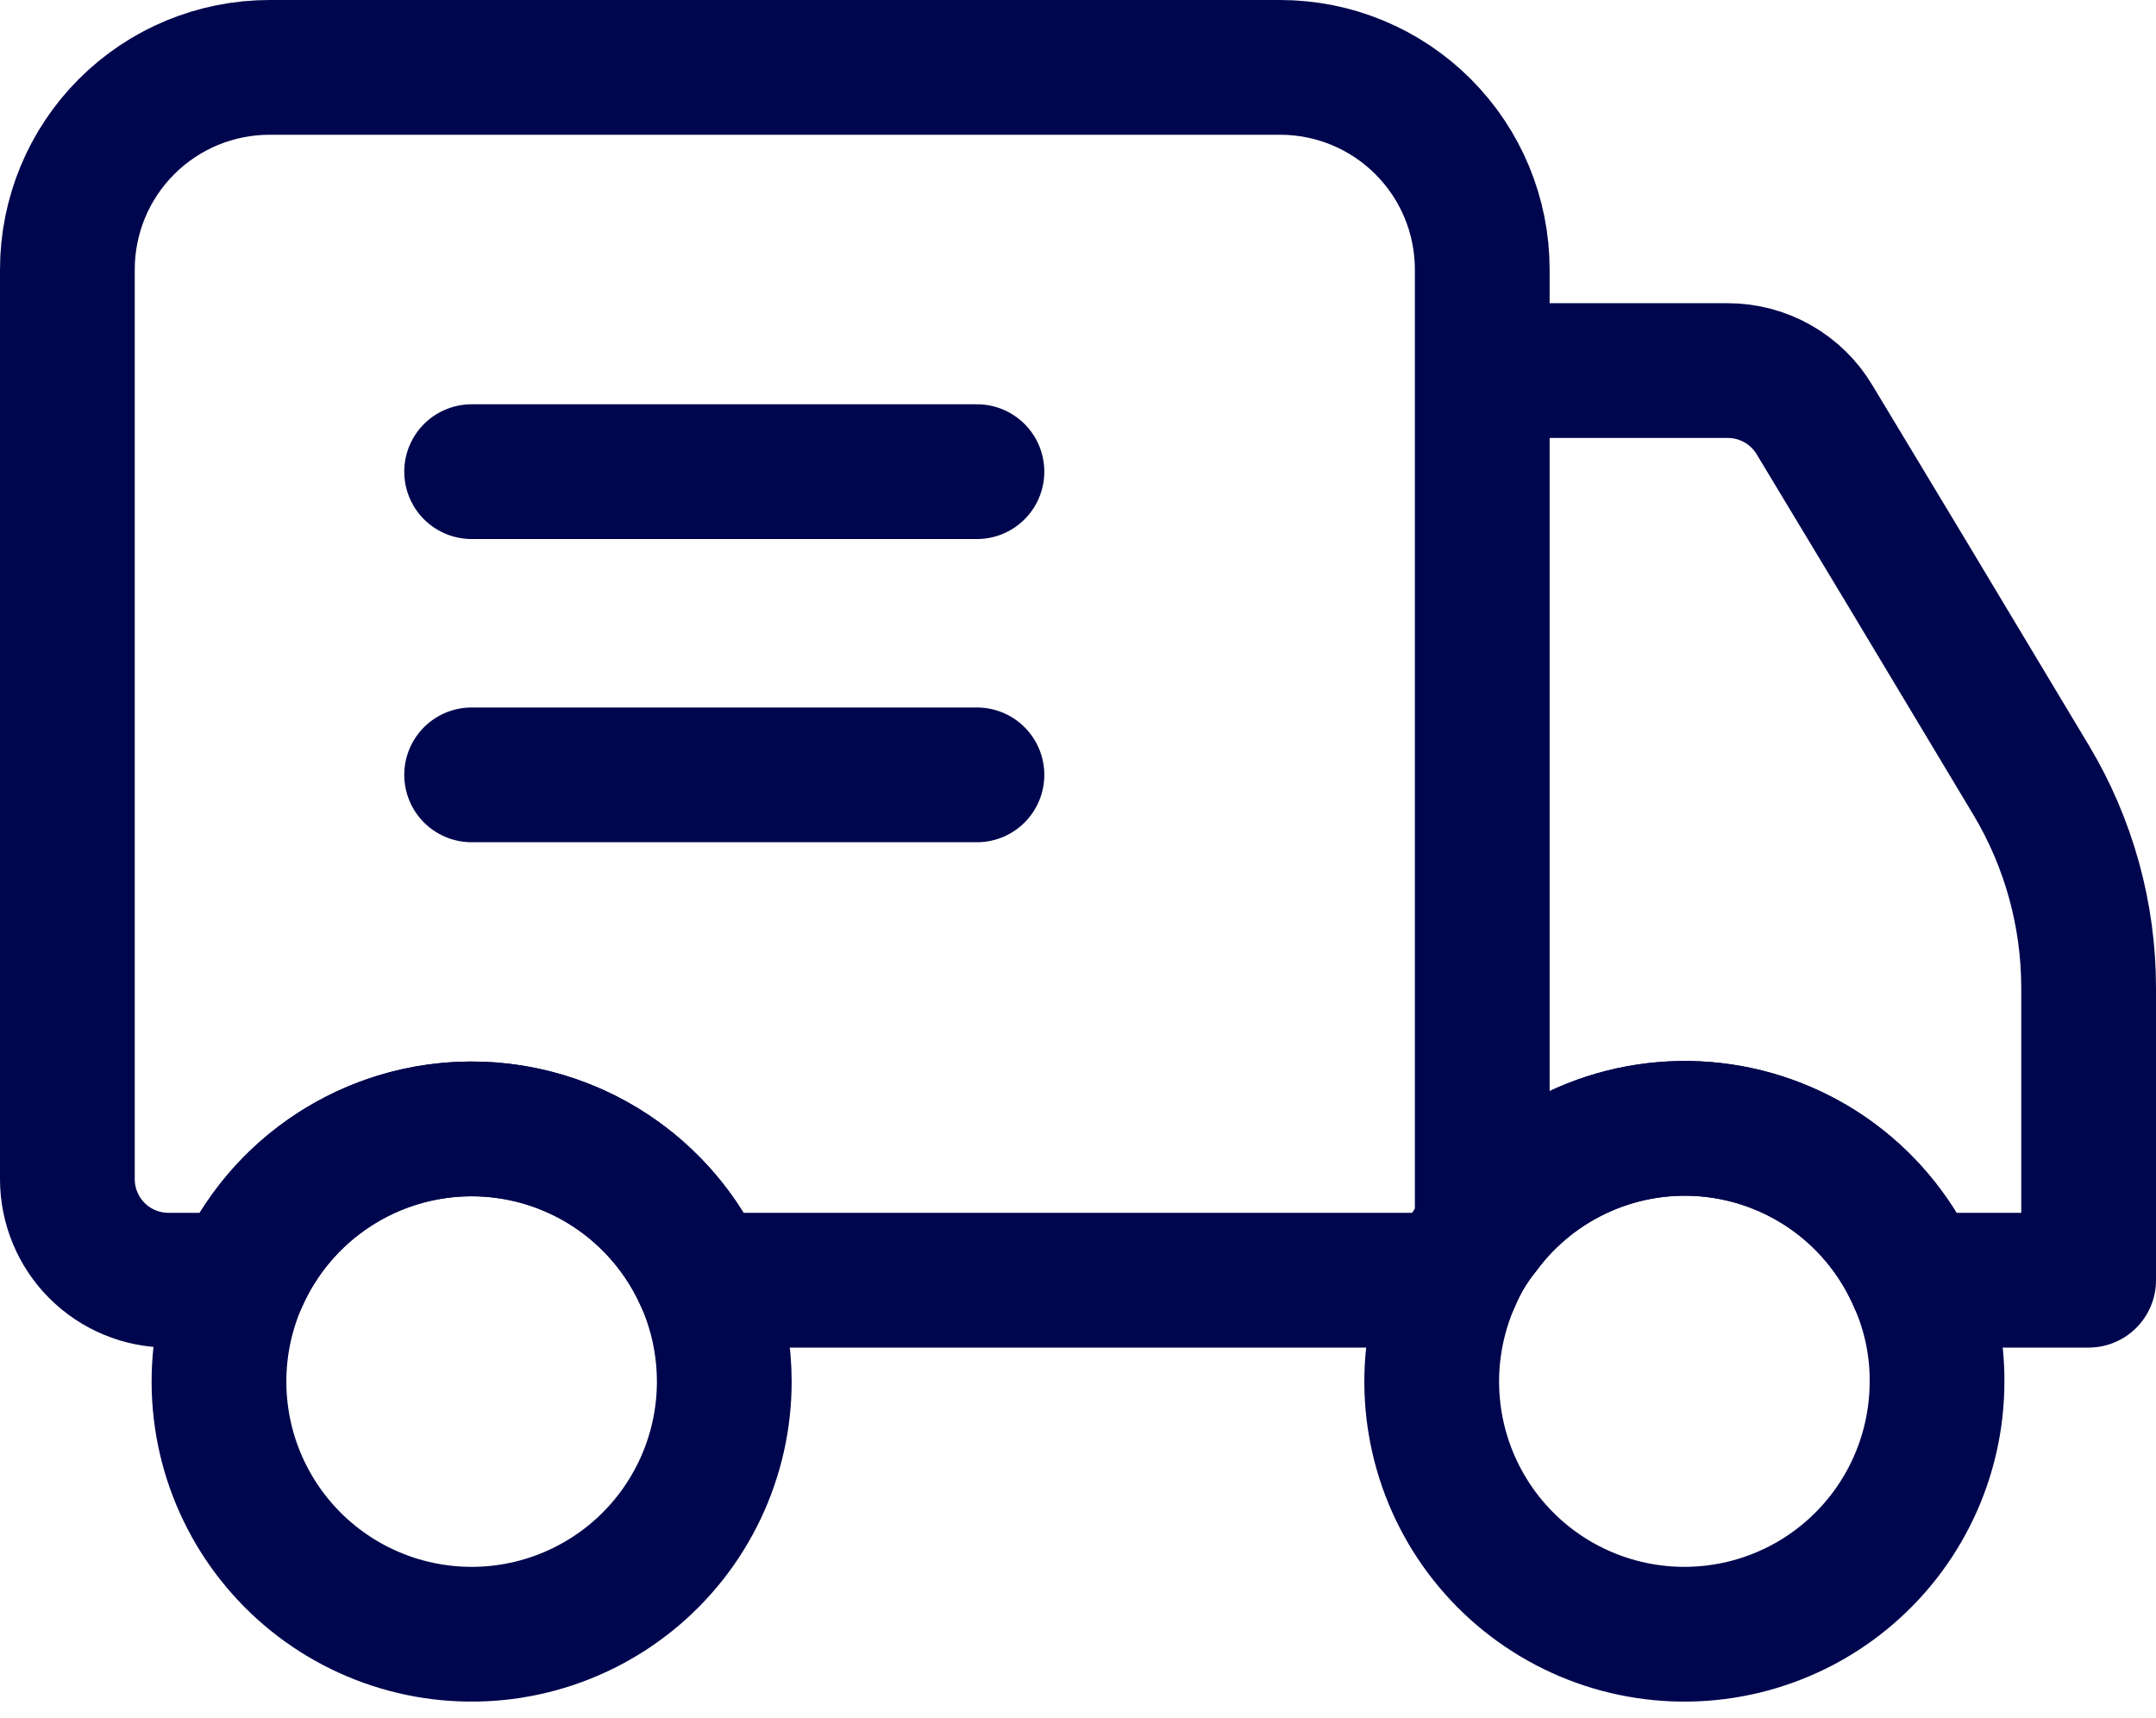 <svg width="128" height="102" viewBox="0 0 128 102" fill="none" xmlns="http://www.w3.org/2000/svg">
<path d="M88 73.06V16C88 12.817 86.736 9.765 84.485 7.515C82.235 5.264 79.183 4 76 4H16C12.817 4 9.765 5.264 7.515 7.515C5.264 9.765 4 12.817 4 16V70C4 71.591 4.632 73.117 5.757 74.243C6.883 75.368 8.409 76 10 76H14.26C15.43 73.329 17.352 71.058 19.792 69.463C22.232 67.867 25.085 67.018 28 67.018C30.915 67.018 33.768 67.867 36.208 69.463C38.648 71.058 40.57 73.329 41.74 76H86.26C86.7 74.94 87.28 73.96 88 73.06ZM88 73.06C89.559 70.945 91.649 69.279 94.058 68.229C96.467 67.179 99.11 66.784 101.721 67.082C104.331 67.38 106.817 68.362 108.928 69.927C111.038 71.493 112.698 73.588 113.74 76H124V58.66C124.002 54.306 122.82 50.033 120.58 46.3L113.2 34L107.74 24.94C107.209 24.044 106.454 23.302 105.549 22.787C104.645 22.271 103.621 22 102.58 22H88V73.06Z" stroke="#00064D" stroke-width="8" stroke-linecap="round" stroke-linejoin="round"/>
<path d="M58 46H28M58 28H28M43 82C43.003 84.231 42.507 86.435 41.55 88.451C40.593 90.467 39.199 92.244 37.468 93.652C35.737 95.061 33.714 96.065 31.546 96.593C29.377 97.12 27.119 97.157 24.935 96.701C22.75 96.245 20.695 95.307 18.919 93.957C17.143 92.606 15.691 90.876 14.668 88.892C13.645 86.909 13.078 84.722 13.008 82.492C12.937 80.262 13.365 78.044 14.26 76C15.641 72.846 18.065 70.264 21.125 68.686C24.185 67.108 27.695 66.631 31.065 67.334C34.436 68.038 37.461 69.879 39.635 72.55C41.808 75.22 42.996 78.557 43 82ZM115 82C115.003 84.231 114.507 86.435 113.55 88.451C112.593 90.467 111.199 92.244 109.468 93.652C107.737 95.061 105.714 96.065 103.546 96.593C101.377 97.12 99.119 97.157 96.935 96.701C94.75 96.245 92.695 95.307 90.919 93.957C89.143 92.606 87.691 90.876 86.668 88.892C85.645 86.909 85.078 84.722 85.007 82.492C84.937 80.262 85.365 78.044 86.26 76C86.7 74.94 87.28 73.96 88 73.06C89.559 70.945 91.649 69.279 94.058 68.229C96.467 67.179 99.11 66.784 101.721 67.082C104.331 67.38 106.817 68.362 108.928 69.927C111.038 71.493 112.698 73.588 113.74 76C114.58 77.89 115.012 79.936 115 82Z" stroke="#00064D" stroke-width="8" stroke-linecap="round" stroke-linejoin="round"/>
</svg>
